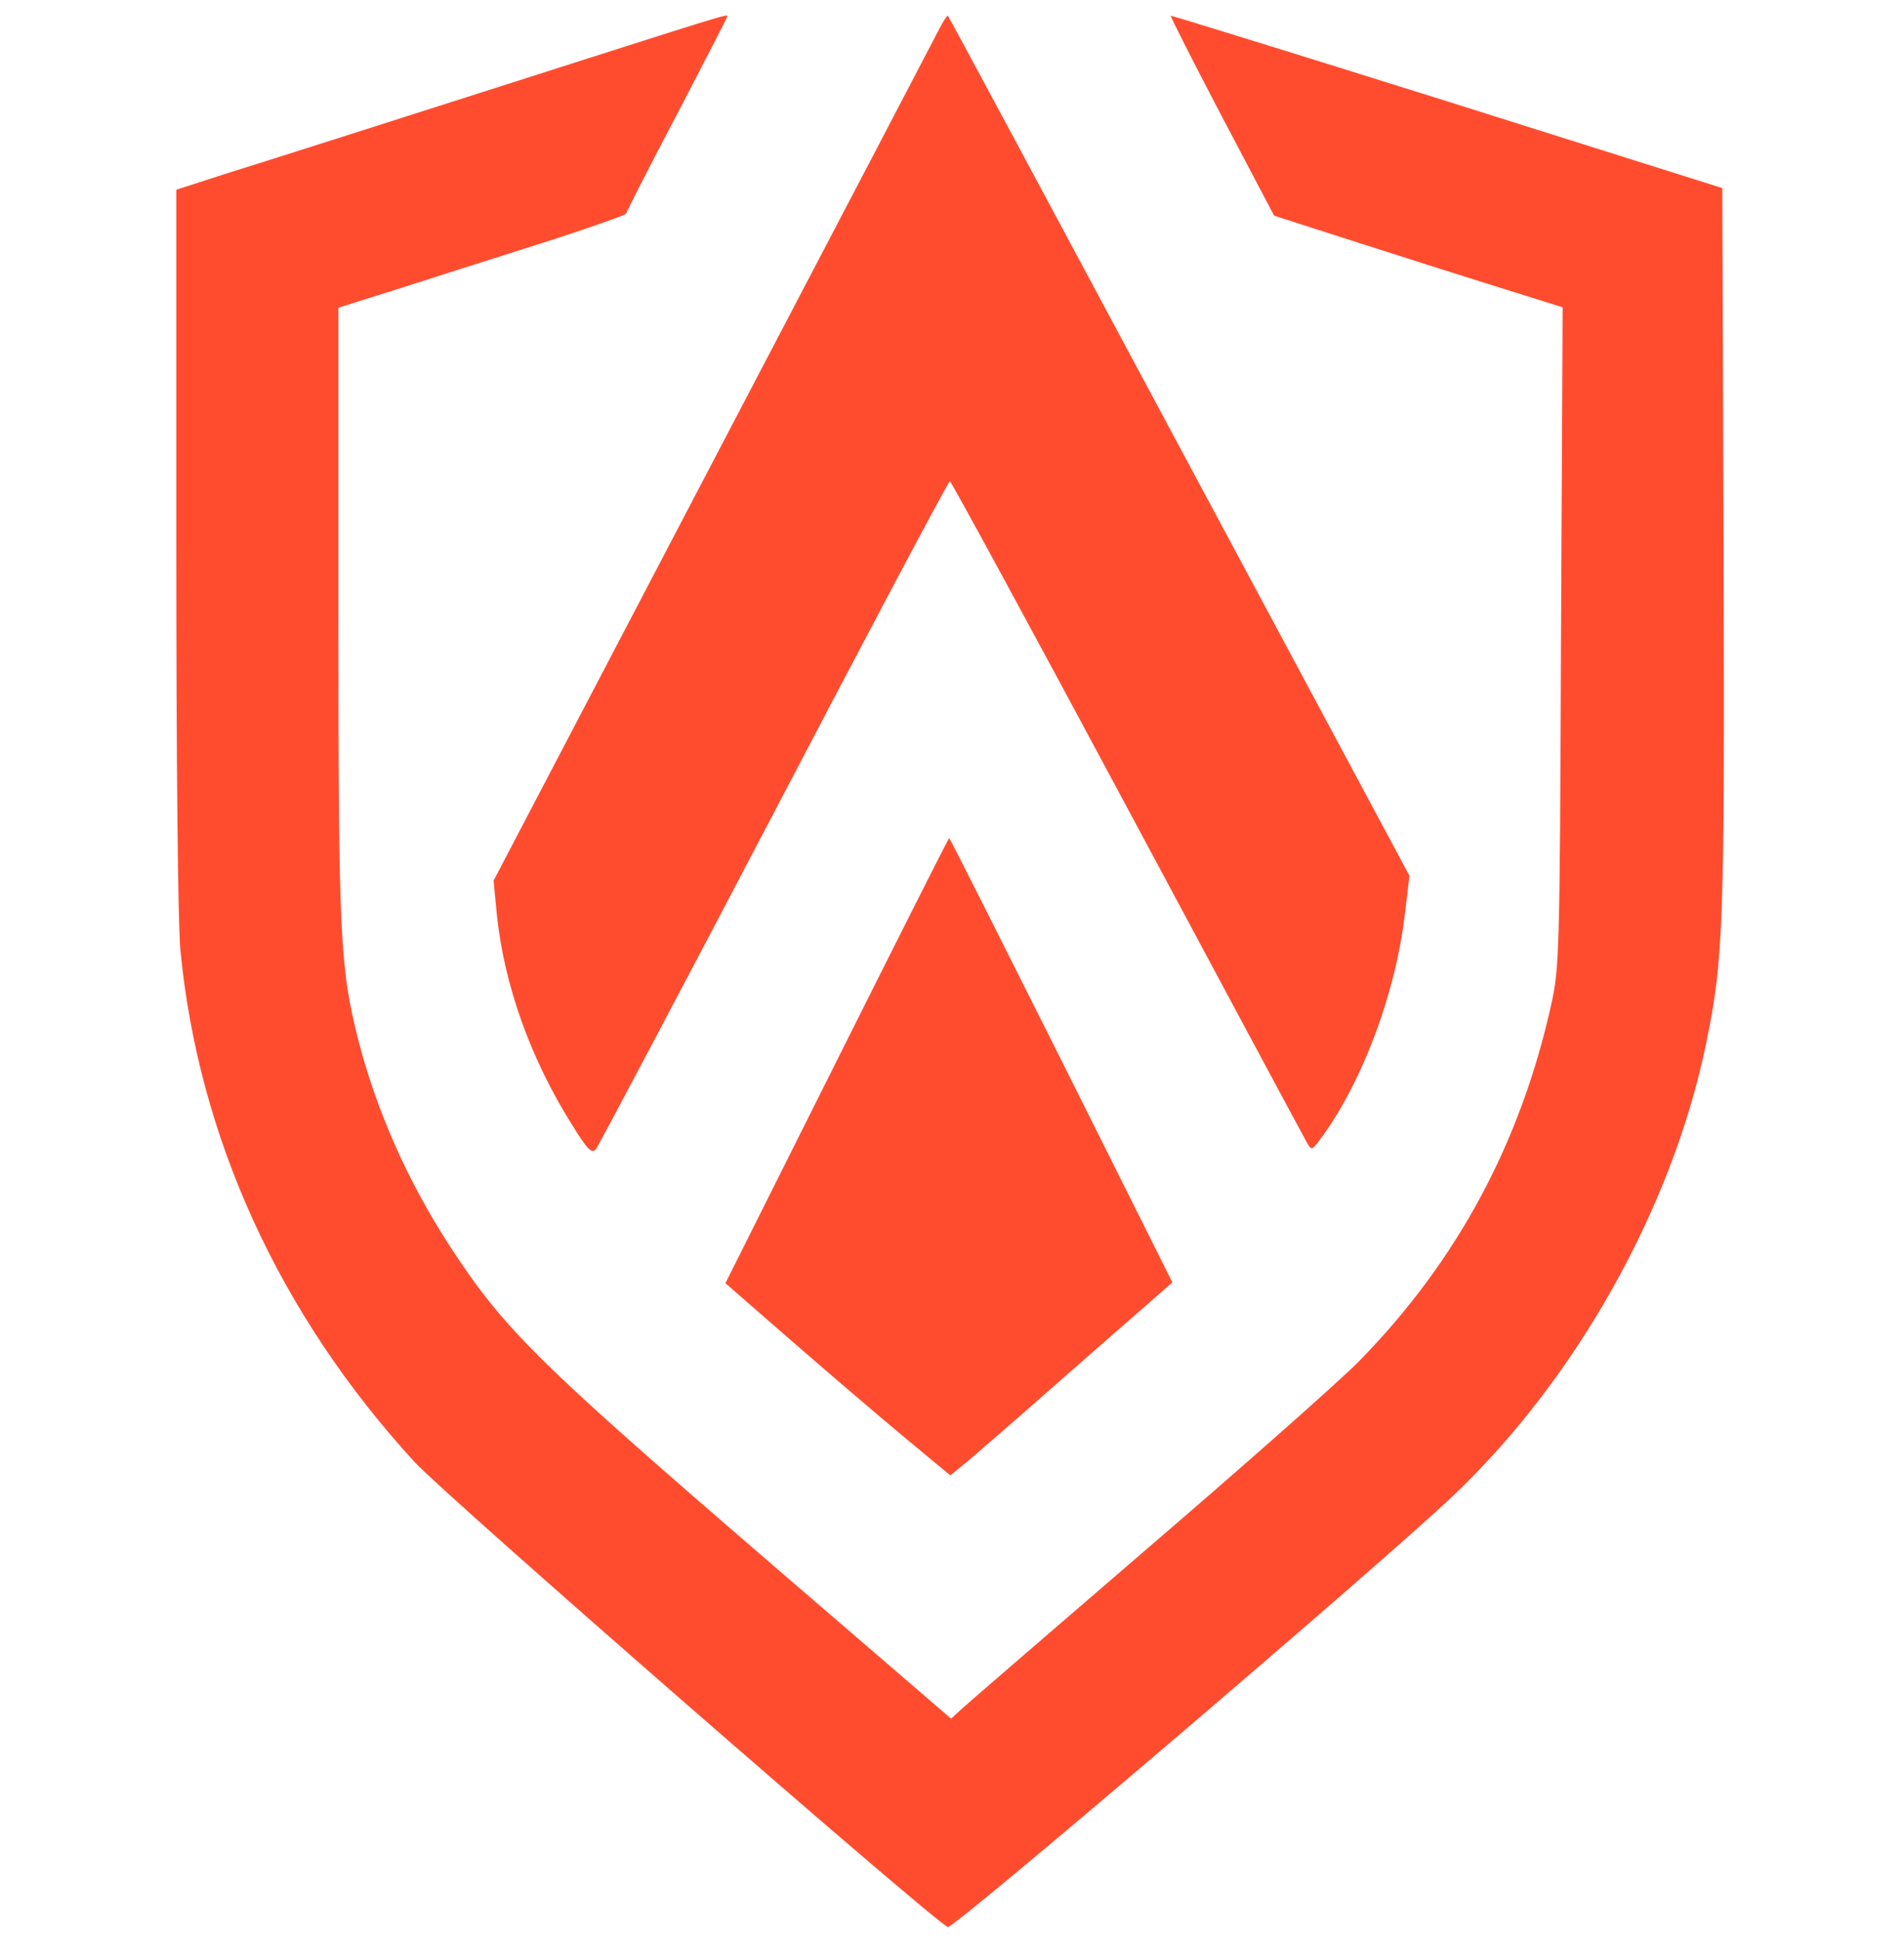 <svg width="108" height="110" viewBox="0 0 108 110" fill="none" xmlns="http://www.w3.org/2000/svg">
<path d="M28.389 4.895C21.493 7.101 14.551 9.308 12.919 9.814L10 10.756V31.03C10 43.167 10.092 52.316 10.23 53.833C11.241 64.453 15.839 74.521 23.516 82.888C25.263 84.796 52.985 108.955 53.766 109.254C54.088 109.369 78.454 88.589 82.454 84.773C89.396 78.176 94.82 68.522 96.751 59.281C97.763 54.408 97.832 52.592 97.763 30.984L97.694 10.664L82.086 5.745C73.512 3.056 66.455 0.872 66.409 0.895C66.386 0.941 67.673 3.492 69.305 6.596L72.271 12.227L76.707 13.652C79.144 14.434 82.822 15.606 84.89 16.25L88.637 17.422L88.545 36.087C88.476 54.017 88.453 54.844 87.993 56.936C86.246 64.821 82.638 71.51 77.098 77.164C76.04 78.245 70.662 83.003 65.168 87.715C59.674 92.451 54.893 96.565 54.548 96.887L53.95 97.439L43.4 88.359C30.504 77.233 28.573 75.349 25.493 70.613C23.125 66.958 21.378 63.028 20.321 58.959C19.287 54.822 19.195 53.281 19.195 34.846V17.445L22.482 16.411C24.275 15.836 27.953 14.664 30.642 13.813C33.308 12.963 35.515 12.181 35.515 12.112C35.515 12.043 36.802 9.515 38.388 6.504C39.974 3.469 41.262 0.964 41.262 0.918C41.262 0.78 40.986 0.872 28.389 4.895Z" fill="#FF4C2F"/>
<path d="M53.307 1.585C53.1 1.998 47.307 13.055 40.457 26.134L27.998 49.925L28.182 51.856C28.596 55.81 30.067 59.993 32.458 63.786C33.308 65.165 33.561 65.418 33.791 65.165C33.929 65.004 38.48 56.407 43.905 46.064C49.307 35.743 53.789 27.284 53.881 27.284C53.95 27.284 58.502 35.651 63.972 45.857C69.443 56.063 74.018 64.591 74.156 64.821C74.385 65.211 74.431 65.188 74.799 64.706C77.167 61.602 79.121 56.477 79.672 51.948L79.948 49.65L66.892 25.307C59.72 11.928 53.812 0.918 53.767 0.895C53.743 0.849 53.537 1.148 53.307 1.585Z" fill="#FF4C2F"/>
<path d="M47.468 60.131L41.147 72.751L44.71 75.854C46.664 77.555 49.537 80.015 51.077 81.302L53.904 83.647L54.525 83.141C54.893 82.865 57.72 80.406 60.824 77.67L66.501 72.705L60.203 60.108C56.732 53.189 53.882 47.512 53.836 47.512C53.813 47.512 50.939 53.189 47.468 60.131Z" fill="#FF4C2F"/>
</svg>

